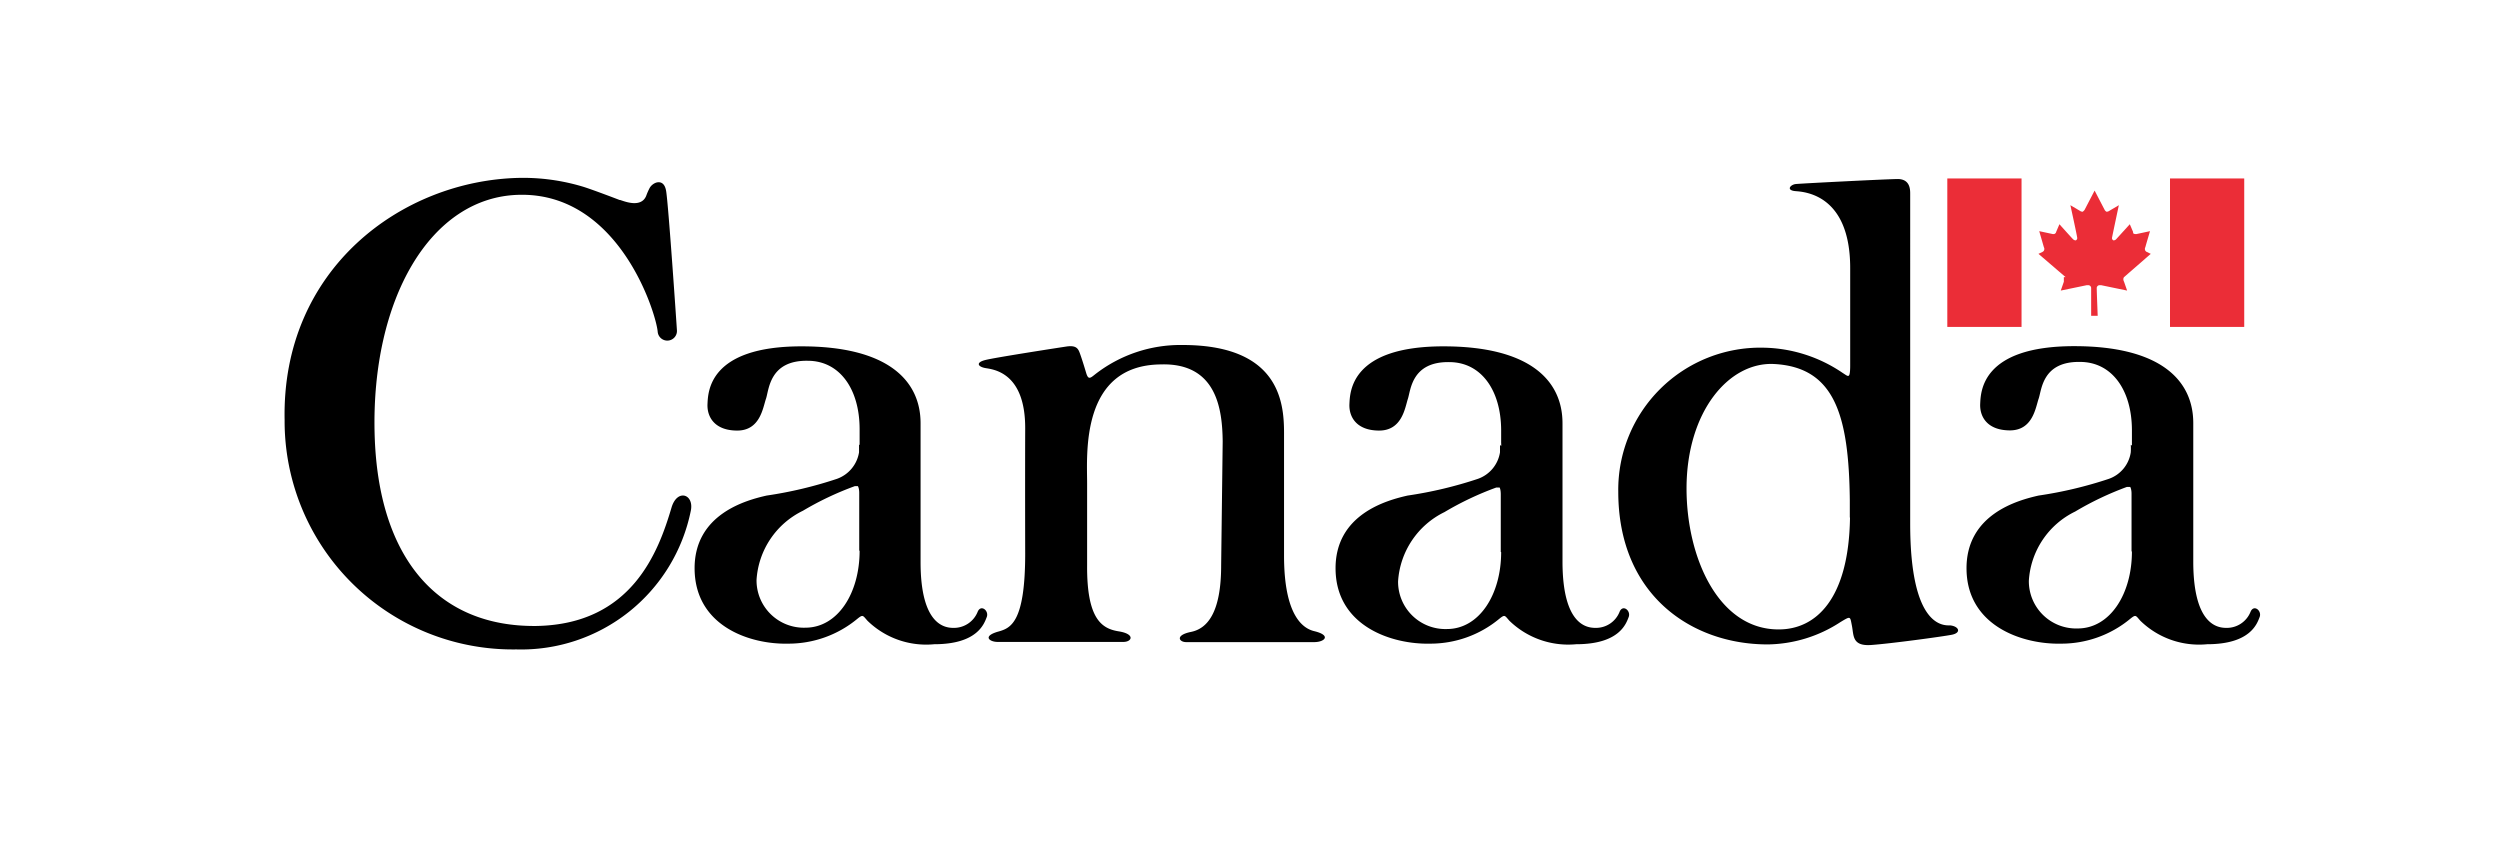 <svg xmlns="http://www.w3.org/2000/svg" xmlns:xlink="http://www.w3.org/1999/xlink" viewBox="0 0 130 44"><defs><style>.cls-1{fill:none;}.cls-2{clip-path:url(#clip-path);}.cls-3{fill-rule:evenodd;}.cls-4{fill:#eb2d37;}</style><clipPath id="clip-path"><rect class="cls-1" x="-9.81" y="-15.36" width="151.91" height="73.7"/></clipPath></defs><title>img_canada</title><g id="Title"><g class="cls-2"><g class="cls-2"><path class="cls-3" d="M99.33,10.08c0-.22,0-.78-.67-.77s-5,.23-5.28.26-.53.33,0,.37,2.83.23,2.83,4v5.08c0,.06,0,.43-.06.5s-.13,0-.35-.14a7.51,7.51,0,0,0-4.08-1.3,7.39,7.39,0,0,0-7.57,7.49c0,5.38,3.82,7.94,7.77,7.94a7.06,7.06,0,0,0,3.78-1.16c.55-.33.5-.31.6.19s0,1.07,1,1,3.65-.43,4.18-.53.39-.44-.07-.49c-.31,0-2.08.16-2.08-5.29ZM96.2,26.91c-.06,4.28-1.8,5.83-3.72,5.82-3.13,0-4.78-3.75-4.78-7.33,0-4,2.21-6.61,4.58-6.47,3.12.18,3.86,2.66,3.91,7.07,0,.29,0,.91,0,.91"/><path class="cls-3" d="M32.25,10.4c.27.09,1.09.41,1.35-.21a3.25,3.25,0,0,1,.19-.43.64.64,0,0,1,.32-.26c.22-.07.46,0,.53.44.12.72.54,6.9.56,7.23a.5.5,0,1,1-1,.08c-.08-.95-2-7.23-7.19-7.12-4.65.09-7.71,5.47-7.53,12.42.17,6.49,3.3,10.07,8.44,10,4.94-.1,6.32-3.86,7-6.16.3-1,1.19-.69,1,.18a9,9,0,0,1-9.07,7.2A11.87,11.87,0,0,1,14.8,21.84C14.64,14,20.88,9.38,27,9.25a10.79,10.79,0,0,1,3.29.45c.5.15,1.93.7,1.93.7"/><path class="cls-3" d="M44.67,23.13c0,.13,0,.31,0,.39a1.76,1.76,0,0,1-1.15,1.38,21.29,21.29,0,0,1-3.66.87c-1,.23-3.8.94-3.74,3.87S39,33.52,41,33.47a5.61,5.61,0,0,0,3.58-1.29c.3-.24.28-.18.53.1a4.37,4.37,0,0,0,3.47,1.22c2.26,0,2.6-1.08,2.73-1.41s-.3-.68-.47-.28a1.33,1.33,0,0,1-1.25.84c-.43,0-1.72-.11-1.72-3.42,0,0,0-6.82,0-7.22,0-2.22-1.7-4-6.19-4-4.83,0-4.86,2.38-4.89,3s.32,1.37,1.53,1.38,1.35-1.19,1.51-1.65S40,18.73,42,18.76c1.66,0,2.69,1.46,2.7,3.53,0,.27,0,.48,0,.67,0,0,0,.15,0,.17m0,5.51c0,2.21-1.14,4-2.82,4a2.46,2.46,0,0,1-2.54-2.48,4.29,4.29,0,0,1,2.41-3.6,16,16,0,0,1,2.7-1.28h.1l.06,0s.07.1.07.35c0,.07,0,3,0,3"/><path class="cls-3" d="M78,23.13c0,.13,0,.31,0,.39a1.75,1.75,0,0,1-1.15,1.38,21.29,21.29,0,0,1-3.66.87c-1,.23-3.8.94-3.74,3.87s2.93,3.88,4.93,3.83a5.61,5.61,0,0,0,3.58-1.29c.3-.24.28-.18.53.1a4.39,4.39,0,0,0,3.47,1.22c2.26,0,2.6-1.08,2.73-1.41s-.3-.68-.47-.28a1.32,1.32,0,0,1-1.24.84c-.44,0-1.72-.11-1.73-3.42,0,0,0-6.82,0-7.22,0-2.22-1.69-4-6.19-4-4.83,0-4.86,2.38-4.89,3s.32,1.37,1.53,1.38,1.36-1.19,1.51-1.65.2-1.94,2.15-1.91c1.66,0,2.69,1.46,2.7,3.53,0,.27,0,.48,0,.67a.86.86,0,0,1,0,.17m0,5.51c0,2.21-1.14,4-2.82,4a2.46,2.46,0,0,1-2.54-2.48,4.31,4.31,0,0,1,2.41-3.6,16,16,0,0,1,2.7-1.28h.11l.06,0s.06.1.06.35c0,.07,0,3,0,3"/><path class="cls-3" d="M110.8,23.13a3.14,3.14,0,0,1,0,.39,1.73,1.73,0,0,1-1.14,1.38,21.29,21.29,0,0,1-3.66.87c-1,.23-3.8.94-3.74,3.87s2.93,3.88,4.93,3.83a5.61,5.61,0,0,0,3.58-1.29c.3-.24.28-.18.53.1a4.37,4.37,0,0,0,3.47,1.22c2.26,0,2.6-1.08,2.73-1.41s-.3-.68-.47-.28a1.33,1.33,0,0,1-1.25.84c-.43,0-1.72-.11-1.73-3.42V22c0-2.22-1.7-4-6.19-4-4.83,0-4.86,2.38-4.89,3s.32,1.37,1.53,1.38,1.35-1.19,1.51-1.65.19-1.94,2.15-1.91c1.66,0,2.69,1.46,2.7,3.53V23s0,.15,0,.17m0,5.51c0,2.21-1.14,4-2.82,4a2.46,2.46,0,0,1-2.54-2.48,4.29,4.29,0,0,1,2.41-3.6,16.12,16.12,0,0,1,2.69-1.28h.11l.06,0s.07.1.07.35c0,.07,0,3,0,3"/><path class="cls-3" d="M63.5,29.4c0,2.48-.73,3.29-1.57,3.46s-.62.53-.25.53h6.66c.54,0,.91-.35,0-.57-.59-.14-1.57-.81-1.57-3.93l0-6.09c0-1.38.15-4.86-5.28-4.86a7.21,7.21,0,0,0-4.55,1.53c-.25.2-.35.29-.46-.08s-.23-.75-.32-1-.18-.45-.71-.37-3.69.57-4.21.7-.39.35,0,.42,2.08.2,2.07,3.14,0,6.5,0,6.5c0,3.56-.74,3.88-1.39,4.06-.86.24-.46.54-.05.54h6.55c.44,0,.63-.41-.25-.55s-1.66-.64-1.64-3.44c0-.27,0-3.7,0-4.27,0-1.48-.36-6.13,3.83-6.17,2.92-.09,3.2,2.35,3.22,4Z"/><path class="cls-4" d="M107.41,14.41,106,13.2l.21-.1a.22.22,0,0,0,.07-.06.19.19,0,0,0,0-.19s-.24-.83-.24-.83l.7.15h.07a.14.14,0,0,0,.11-.11s.17-.4.17-.4.7.78.71.78a.19.19,0,0,0,.14.06h0a.13.13,0,0,0,.07-.16c0-.07-.35-1.67-.35-1.67l.49.29a.26.26,0,0,0,.15.05s.07-.05.1-.1l.52-1,.52,1a.24.24,0,0,0,.1.1.26.26,0,0,0,.15-.05l.49-.29s-.34,1.6-.35,1.67a.13.13,0,0,0,.07.16h0a.19.19,0,0,0,.14-.06s.71-.78.71-.78l.17.4c0,.06,0,.1.11.11h.07l.7-.15s-.24.81-.24.83a.19.19,0,0,0,0,.19.22.22,0,0,0,.07.06l.21.1-1.39,1.21s-.08.09,0,.24l.16.46-1.35-.28h-.09a.15.15,0,0,0-.14.16c0,.13.05,1.43.05,1.43h-.34s0-1.3,0-1.43a.15.15,0,0,0-.14-.16h-.09l-1.35.28.16-.46c0-.15,0-.2,0-.24"/><rect class="cls-4" x="101.26" y="9.28" width="3.86" height="7.72"/><rect class="cls-4" x="112.84" y="9.28" width="3.86" height="7.72"/></g></g></g></svg>